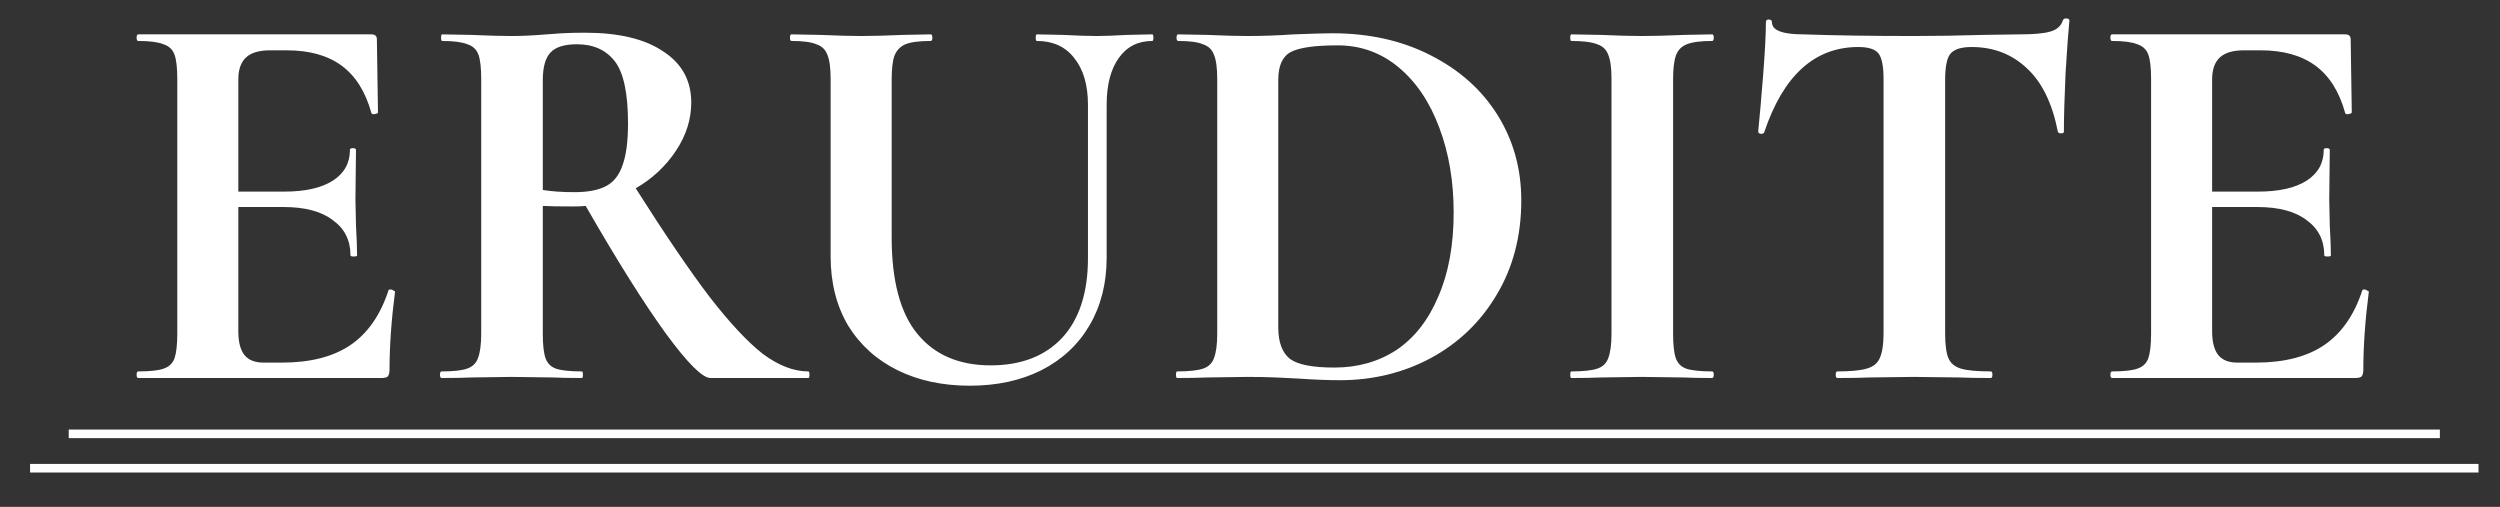 <svg width="582" height="118" viewBox="0 0 582 118" fill="none" xmlns="http://www.w3.org/2000/svg">
<rect x="0" y="0" width="582" height="118" fill="#333333" stroke="none"/>
<g clip-path="url(#clip0_1_2)">
<path d="M90.425 67.648C90.425 67.477 90.596 67.392 90.938 67.392C91.194 67.392 91.407 67.477 91.578 67.648C91.834 67.733 91.962 67.819 91.962 67.904C91.108 74.56 90.681 80.619 90.681 86.08C90.681 86.763 90.553 87.275 90.297 87.616C90.041 87.872 89.529 88 88.761 88H32.185C31.93 88 31.802 87.744 31.802 87.232C31.802 86.72 31.93 86.464 32.185 86.464C34.916 86.464 36.879 86.251 38.074 85.824C39.353 85.397 40.207 84.587 40.633 83.392C41.06 82.112 41.273 80.192 41.273 77.632V18.368C41.273 15.808 41.06 13.931 40.633 12.736C40.207 11.541 39.353 10.731 38.074 10.304C36.794 9.792 34.831 9.536 32.185 9.536C31.93 9.536 31.802 9.28 31.802 8.768C31.802 8.256 31.93 8 32.185 8H86.457C87.311 8 87.737 8.384 87.737 9.152L87.993 26.176C87.993 26.347 87.737 26.475 87.225 26.56C86.799 26.645 86.543 26.56 86.457 26.304C85.092 21.355 82.788 17.685 79.546 15.296C76.303 12.907 72.036 11.712 66.746 11.712H62.906C60.346 11.712 58.468 12.267 57.273 13.376C56.079 14.485 55.481 16.192 55.481 18.496V44.608H66.106C71.055 44.608 74.852 43.755 77.498 42.048C80.143 40.341 81.466 37.952 81.466 34.88C81.466 34.624 81.679 34.496 82.106 34.496C82.618 34.496 82.874 34.624 82.874 34.88L82.746 46.4L82.874 52.544C83.044 55.445 83.129 57.749 83.129 59.456C83.129 59.627 82.874 59.712 82.362 59.712C81.85 59.712 81.594 59.627 81.594 59.456C81.594 55.957 80.228 53.227 77.498 51.264C74.852 49.216 71.012 48.192 65.978 48.192H55.481V77.12C55.481 79.595 55.951 81.429 56.889 82.624C57.828 83.819 59.322 84.416 61.37 84.416H65.594C72.249 84.416 77.583 83.051 81.594 80.32C85.604 77.589 88.548 73.365 90.425 67.648ZM188.187 86.464C188.357 86.464 188.443 86.72 188.443 87.232C188.443 87.744 188.357 88 188.187 88H165.403C163.525 88 160.027 84.501 154.907 77.504C149.787 70.421 143.6 60.565 136.347 47.936C135.664 48.021 134.683 48.064 133.403 48.064C130.075 48.064 127.728 48.021 126.363 47.936V77.632C126.363 80.277 126.576 82.197 127.003 83.392C127.429 84.587 128.24 85.397 129.435 85.824C130.715 86.251 132.72 86.464 135.451 86.464C135.621 86.464 135.707 86.72 135.707 87.232C135.707 87.744 135.621 88 135.451 88C132.635 88 130.416 87.957 128.795 87.872L119.067 87.744L109.723 87.872C108.016 87.957 105.712 88 102.811 88C102.555 88 102.427 87.744 102.427 87.232C102.427 86.72 102.555 86.464 102.811 86.464C105.541 86.464 107.504 86.251 108.699 85.824C109.979 85.397 110.832 84.587 111.259 83.392C111.771 82.112 112.027 80.192 112.027 77.632V18.368C112.027 15.808 111.813 13.931 111.387 12.736C110.96 11.541 110.107 10.731 108.827 10.304C107.547 9.792 105.584 9.536 102.939 9.536C102.768 9.536 102.683 9.28 102.683 8.768C102.683 8.256 102.768 8 102.939 8L109.723 8.128C113.648 8.299 116.763 8.384 119.067 8.384C121.541 8.384 124.272 8.256 127.259 8C128.197 7.915 129.392 7.829 130.843 7.744C132.379 7.659 134.171 7.616 136.219 7.616C144.069 7.616 150.128 9.067 154.395 11.968C158.747 14.784 160.923 18.752 160.923 23.872C160.923 27.797 159.728 31.552 157.339 35.136C154.949 38.72 151.835 41.621 147.995 43.84C154.821 54.592 160.539 62.997 165.146 69.056C169.84 75.115 173.979 79.552 177.562 82.368C181.232 85.099 184.773 86.464 188.187 86.464ZM126.363 44.224C128.411 44.565 130.885 44.736 133.787 44.736C136.859 44.736 139.291 44.267 141.083 43.328C142.875 42.389 144.155 40.768 144.923 38.464C145.776 36.16 146.203 32.917 146.203 28.736C146.203 21.739 145.179 16.917 143.131 14.272C141.083 11.627 138.139 10.304 134.299 10.304C131.397 10.304 129.349 10.944 128.155 12.224C126.96 13.504 126.363 15.637 126.363 18.624V44.224ZM253.276 24.384C253.276 19.776 252.209 16.149 250.076 13.504C248.028 10.859 245.126 9.536 241.372 9.536C241.201 9.536 241.116 9.28 241.116 8.768C241.116 8.256 241.201 8 241.372 8L247.516 8.128C250.758 8.299 253.361 8.384 255.324 8.384C256.945 8.384 259.292 8.299 262.364 8.128L268.252 8C268.422 8 268.508 8.256 268.508 8.768C268.508 9.28 268.422 9.536 268.252 9.536C264.924 9.536 262.321 10.859 260.444 13.504C258.566 16.149 257.628 19.776 257.628 24.384V59.968C257.628 65.941 256.305 71.189 253.66 75.712C251.014 80.235 247.26 83.733 242.396 86.208C237.617 88.597 232.07 89.792 225.756 89.792C219.441 89.792 213.852 88.597 208.988 86.208C204.124 83.819 200.284 80.363 197.468 75.84C194.737 71.232 193.372 65.856 193.372 59.712V18.368C193.372 15.808 193.116 13.931 192.604 12.736C192.177 11.541 191.324 10.731 190.044 10.304C188.849 9.792 186.929 9.536 184.284 9.536C184.028 9.536 183.9 9.28 183.9 8.768C183.9 8.256 184.028 8 184.284 8L191.068 8.128C194.993 8.299 198.108 8.384 200.412 8.384C202.972 8.384 206.214 8.299 210.14 8.128L216.668 8C216.924 8 217.052 8.256 217.052 8.768C217.052 9.28 216.924 9.536 216.668 9.536C214.022 9.536 212.06 9.792 210.78 10.304C209.585 10.816 208.732 11.712 208.22 12.992C207.793 14.187 207.58 16.064 207.58 18.624V55.232C207.58 65.387 209.585 72.896 213.596 77.76C217.606 82.624 223.281 85.056 230.62 85.056C237.702 85.056 243.249 82.923 247.26 78.656C251.27 74.304 253.276 68.117 253.276 60.096V24.384ZM311.916 88.512C309.185 88.512 305.942 88.384 302.188 88.128C300.822 88.043 299.116 87.957 297.068 87.872C295.105 87.787 292.886 87.744 290.412 87.744L280.94 87.872C279.233 87.957 276.929 88 274.028 88C273.857 88 273.772 87.744 273.772 87.232C273.772 86.72 273.857 86.464 274.028 86.464C276.758 86.464 278.764 86.251 280.044 85.824C281.324 85.397 282.177 84.587 282.604 83.392C283.116 82.112 283.372 80.192 283.372 77.632V18.368C283.372 15.808 283.116 13.931 282.604 12.736C282.177 11.541 281.324 10.731 280.044 10.304C278.849 9.792 276.929 9.536 274.284 9.536C274.028 9.536 273.9 9.28 273.9 8.768C273.9 8.256 274.028 8 274.284 8L281.068 8.128C284.993 8.299 288.108 8.384 290.412 8.384C293.91 8.384 297.494 8.256 301.164 8C305.601 7.829 308.588 7.744 310.124 7.744C318.742 7.744 326.38 9.451 333.036 12.864C339.777 16.277 344.982 20.928 348.652 26.816C352.321 32.704 354.156 39.317 354.156 46.656C354.156 54.933 352.236 62.272 348.396 68.672C344.641 74.987 339.521 79.893 333.036 83.392C326.636 86.805 319.596 88.512 311.916 88.512ZM310.636 85.568C316.097 85.568 320.918 84.203 325.1 81.472C329.281 78.656 332.524 74.517 334.827 69.056C337.217 63.595 338.412 57.067 338.412 49.472C338.412 42.219 337.302 35.648 335.084 29.76C332.865 23.787 329.708 19.093 325.612 15.68C321.516 12.267 316.78 10.56 311.404 10.56C306.113 10.56 302.486 11.072 300.524 12.096C298.561 13.12 297.58 15.296 297.58 18.624V76.224C297.58 79.637 298.476 82.069 300.268 83.52C302.06 84.885 305.516 85.568 310.636 85.568ZM389.494 77.632C389.494 80.277 389.707 82.197 390.134 83.392C390.56 84.587 391.371 85.397 392.566 85.824C393.846 86.251 395.851 86.464 398.582 86.464C398.838 86.464 398.966 86.72 398.966 87.232C398.966 87.744 398.838 88 398.582 88C395.766 88 393.547 87.957 391.926 87.872L382.198 87.744L372.726 87.872C371.019 87.957 368.715 88 365.814 88C365.643 88 365.558 87.744 365.558 87.232C365.558 86.72 365.643 86.464 365.814 86.464C368.544 86.464 370.55 86.251 371.83 85.824C373.11 85.397 373.963 84.587 374.39 83.392C374.902 82.112 375.158 80.192 375.158 77.632V18.368C375.158 15.808 374.902 13.931 374.39 12.736C373.963 11.541 373.11 10.731 371.83 10.304C370.55 9.792 368.544 9.536 365.814 9.536C365.643 9.536 365.558 9.28 365.558 8.768C365.558 8.256 365.643 8 365.814 8L372.726 8.128C376.651 8.299 379.808 8.384 382.198 8.384C384.843 8.384 388.128 8.299 392.054 8.128L398.582 8C398.838 8 398.966 8.256 398.966 8.768C398.966 9.28 398.838 9.536 398.582 9.536C395.936 9.536 393.974 9.792 392.694 10.304C391.414 10.816 390.56 11.712 390.134 12.992C389.707 14.187 389.494 16.064 389.494 18.624V77.632ZM432.604 10.944C422.449 10.944 415.153 17.557 410.716 30.784C410.63 31.04 410.374 31.168 409.948 31.168C409.521 31.083 409.308 30.912 409.308 30.656C409.649 27.243 410.033 22.848 410.46 17.472C410.886 12.011 411.1 7.915 411.1 5.184C411.1 4.757 411.313 4.544 411.74 4.544C412.252 4.544 412.508 4.757 412.508 5.184C412.508 7.061 414.94 8 419.804 8C427.142 8.256 435.718 8.384 445.532 8.384C450.566 8.384 455.9 8.299 461.532 8.128L470.236 8C473.478 8 475.825 7.787 477.276 7.36C478.812 6.933 479.793 6.08 480.22 4.8C480.305 4.459 480.561 4.288 480.988 4.288C481.5 4.288 481.756 4.459 481.756 4.8C481.5 7.36 481.201 11.456 480.86 17.088C480.604 22.72 480.476 27.243 480.476 30.656C480.476 30.912 480.262 31.04 479.836 31.04C479.409 31.04 479.153 30.912 479.068 30.656C477.788 24.085 475.398 19.179 471.9 15.936C468.401 12.608 464.092 10.944 458.972 10.944C456.497 10.944 454.833 11.499 453.98 12.608C453.212 13.632 452.828 15.637 452.828 18.624V77.632C452.828 80.277 453.084 82.197 453.596 83.392C454.108 84.587 455.089 85.397 456.54 85.824C457.99 86.251 460.294 86.464 463.452 86.464C463.708 86.464 463.836 86.72 463.836 87.232C463.836 87.744 463.708 88 463.452 88C460.38 88 457.948 87.957 456.156 87.872L445.532 87.744L435.164 87.872C433.372 87.957 430.897 88 427.74 88C427.484 88 427.356 87.744 427.356 87.232C427.356 86.72 427.484 86.464 427.74 86.464C430.812 86.464 433.073 86.251 434.524 85.824C436.06 85.397 437.084 84.587 437.596 83.392C438.193 82.112 438.492 80.192 438.492 77.632V18.368C438.492 15.467 438.108 13.504 437.34 12.48C436.572 11.456 434.993 10.944 432.604 10.944ZM549.926 67.648C549.926 67.477 550.096 67.392 550.438 67.392C550.694 67.392 550.907 67.477 551.077 67.648C551.334 67.733 551.462 67.819 551.462 67.904C550.608 74.56 550.182 80.619 550.182 86.08C550.182 86.763 550.054 87.275 549.798 87.616C549.542 87.872 549.03 88 548.262 88H491.686C491.43 88 491.302 87.744 491.302 87.232C491.302 86.72 491.43 86.464 491.686 86.464C494.416 86.464 496.379 86.251 497.574 85.824C498.854 85.397 499.707 84.587 500.134 83.392C500.56 82.112 500.774 80.192 500.774 77.632V18.368C500.774 15.808 500.56 13.931 500.134 12.736C499.707 11.541 498.854 10.731 497.574 10.304C496.294 9.792 494.331 9.536 491.686 9.536C491.43 9.536 491.302 9.28 491.302 8.768C491.302 8.256 491.43 8 491.686 8H545.958C546.811 8 547.238 8.384 547.238 9.152L547.494 26.176C547.494 26.347 547.238 26.475 546.726 26.56C546.299 26.645 546.043 26.56 545.958 26.304C544.592 21.355 542.288 17.685 539.046 15.296C535.803 12.907 531.536 11.712 526.246 11.712H522.406C519.846 11.712 517.968 12.267 516.774 13.376C515.579 14.485 514.982 16.192 514.982 18.496V44.608H525.606C530.555 44.608 534.352 43.755 536.998 42.048C539.643 40.341 540.966 37.952 540.966 34.88C540.966 34.624 541.179 34.496 541.606 34.496C542.118 34.496 542.374 34.624 542.374 34.88L542.246 46.4L542.374 52.544C542.544 55.445 542.63 57.749 542.63 59.456C542.63 59.627 542.374 59.712 541.862 59.712C541.35 59.712 541.094 59.627 541.094 59.456C541.094 55.957 539.728 53.227 536.998 51.264C534.352 49.216 530.512 48.192 525.478 48.192H514.982V77.12C514.982 79.595 515.451 81.429 516.39 82.624C517.328 83.819 518.822 84.416 520.87 84.416H525.094C531.75 84.416 537.083 83.051 541.094 80.32C545.104 77.589 548.048 73.365 549.926 67.648Z" fill="white"/>
<line x1="16" y1="101" x2="568" y2="101" stroke="white" stroke-width="2"/>
<line x1="7" y1="109" x2="577" y2="109" stroke="white" stroke-width="2"/>
</g>
<defs>
<clipPath id="clip0_1_2">
<rect width="582" height="118" fill="white"/>
</clipPath>
</defs>
</svg>
